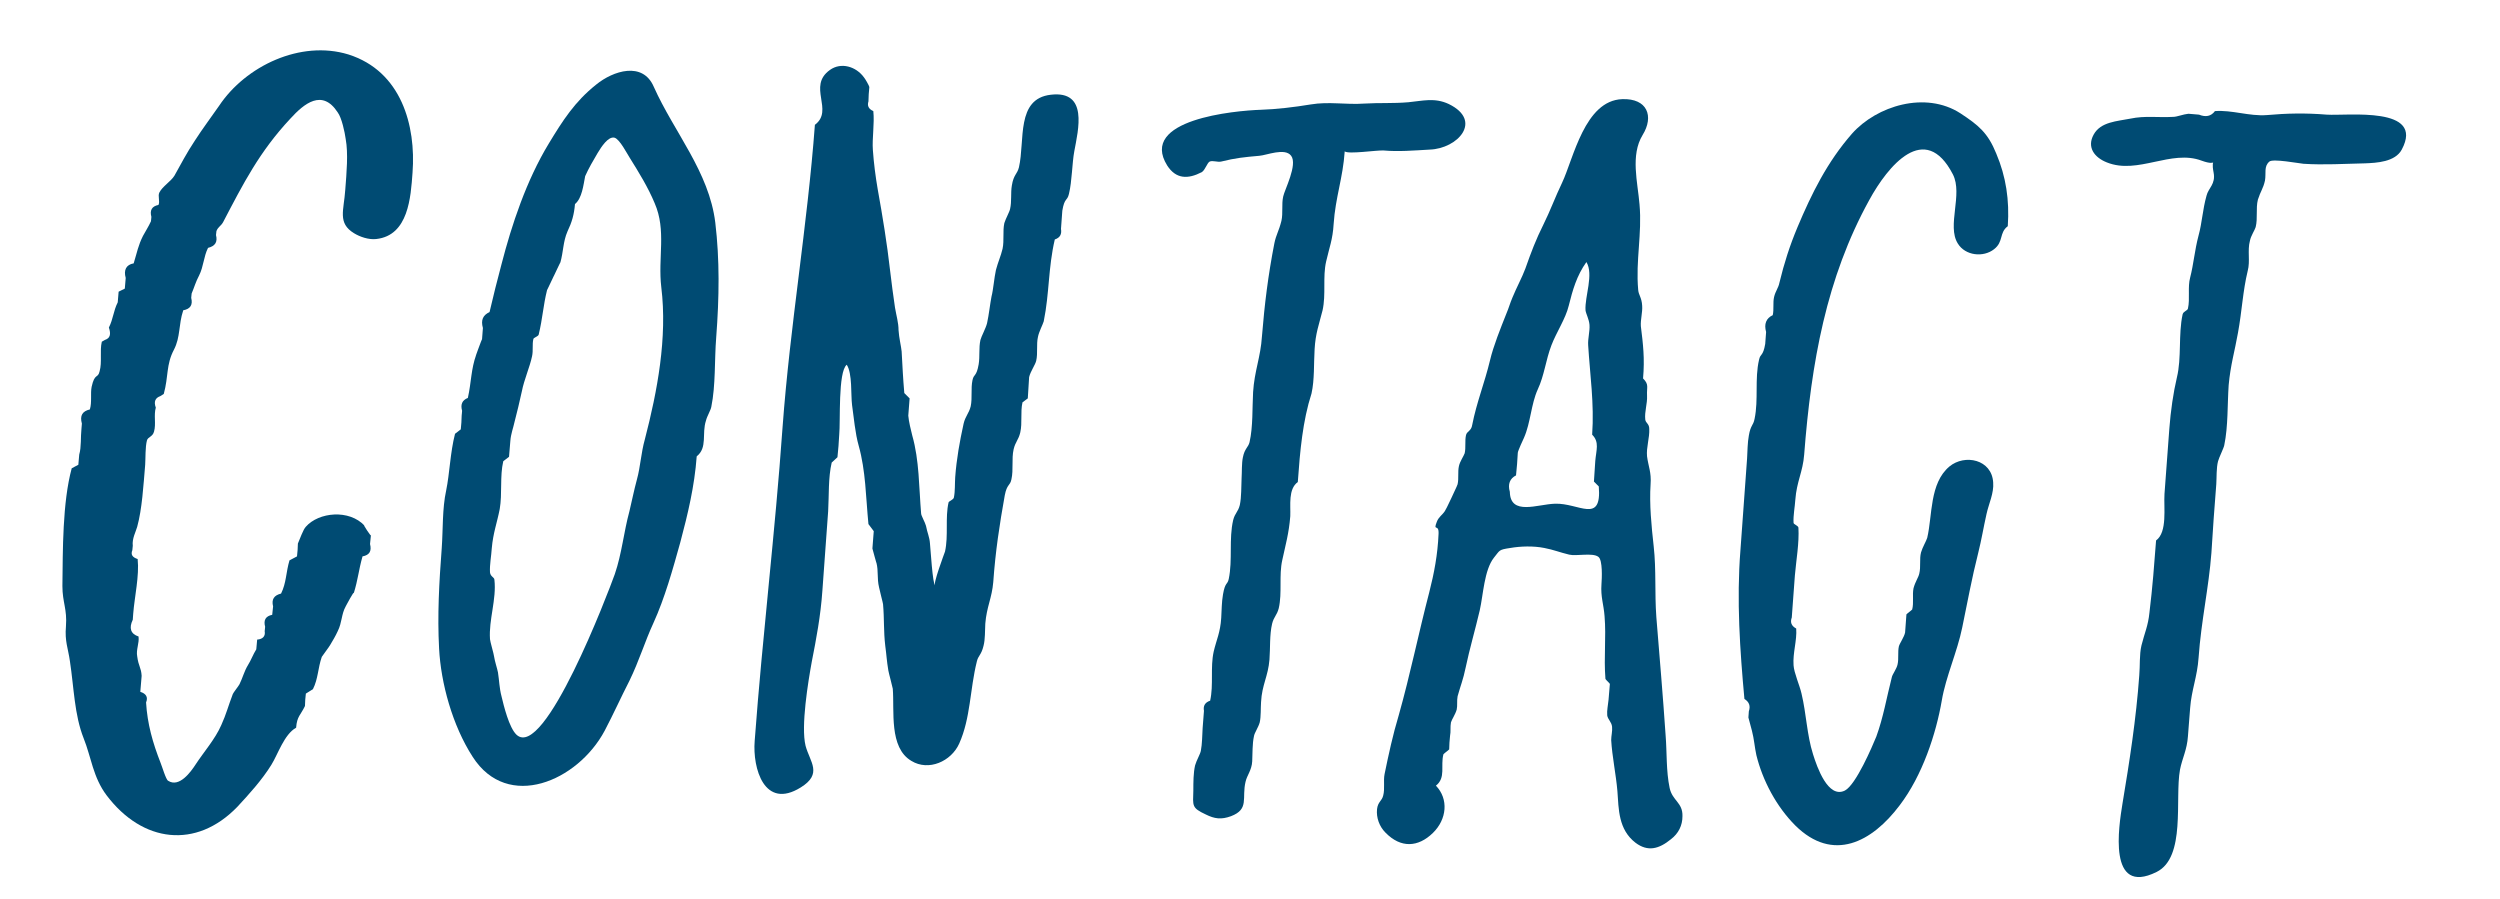 <?xml version="1.0" encoding="utf-8"?>
<!-- Generator: Adobe Illustrator 23.0.6, SVG Export Plug-In . SVG Version: 6.00 Build 0)  -->
<svg version="1.1" id="レイヤー_1" xmlns="http://www.w3.org/2000/svg" xmlns:xlink="http://www.w3.org/1999/xlink" x="0px"
	 y="0px" viewBox="0 0 564.8 203" style="enable-background:new 0 0 564.8 203;" xml:space="preserve">
<style type="text/css">
	.st0{fill:#004B73;}
</style>
<path class="st0" d="M184.1,28.2c4.4-3.3-1.8-8.7,3.4-12.4c2.5-1.8,5.9-0.8,7.7,1.7c0.2,0.2,1.2,1.9,1.2,2.2
	c-0.1,1.1-0.2,2.1-0.2,3.2c-0.3,1,0,1.7,1.1,2.2c0.3,2.8-0.3,6.2-0.1,8.8c0.2,2.9,0.6,6,1.1,8.9c1.1,6.1,2.1,12.2,2.8,18.4
	c0.3,2.7,0.7,5.5,1.1,8.3c0.3,1.8,0.8,3.4,0.8,5.1c0.1,1.7,0.6,3.7,0.7,4.8c0.2,3.6,0.3,5.9,0.6,9.4c0.4,0.4,0.8,0.8,1.2,1.2
	c-0.1,1.3-0.2,2.6-0.3,3.9c0.1,1.3,0.6,3.3,0.9,4.5c1.6,5.6,1.5,11.7,2,17.6c0,0.5,0.9,2,1.1,2.8c0.3,1.6,0.8,2.5,0.9,4
	c0.1,0.7,0.6,9.5,1.2,9.5c-0.7,0,2.1-7.4,2.2-7.7c0.8-3.6,0-7.6,0.8-11.1c0.1-0.3,1.1-0.6,1.2-1.1c0.3-1.4,0.2-3.2,0.3-4.6
	c0.3-4.1,1-8,1.9-12.1c0.4-1.7,1.2-2.3,1.6-3.9c0.4-1.9,0-4,0.4-5.9c0.3-1.5,0.9-0.7,1.4-3.6c0.3-1.8,0-3.7,0.4-5.5
	c0.2-0.8,1.2-2.6,1.5-3.8c0.4-1.8,0.7-4.5,1-6c0.4-1.5,0.6-4.2,1-6c0.5-1.9,1.1-3.1,1.5-4.8c0.4-1.9,0-4,0.4-5.8
	c0.3-1,1.2-2.6,1.3-3.2c0.4-1.7,0.1-3.6,0.4-5.3c0.4-2.5,1.2-2.5,1.6-4.1c1.4-6.1-0.7-15.5,7.2-16.4c8.5-1,6.2,7.9,5.3,12.8
	c-0.5,2.7-0.5,6.7-1.2,9.6c-0.4,1.7-1,0.8-1.5,3.8c-0.1,1.4-0.2,2.7-0.3,4.1c0.2,1.2-0.2,2-1.4,2.4c-1.5,6.4-1.2,12.1-2.5,18.5
	c-0.2,0.7-1.1,2.4-1.3,3.5c-0.4,1.7,0,3.7-0.4,5.4c-0.2,0.9-1.3,2.4-1.6,3.7c-0.1,1.6-0.2,3.2-0.3,4.8c-0.4,0.3-0.8,0.6-1.2,0.9
	c-0.5,2.2,0,4.6-0.5,6.8c-0.4,1.7-1.1,2.1-1.5,3.8c-0.5,2.2,0,4.6-0.5,6.8c-0.3,1.5-1,1-1.5,3.6c-1.2,6.7-2.1,12.6-2.6,19.6
	c-0.3,3.6-1.5,5.6-1.8,9.4c-0.1,1.6,0,3.5-0.4,5c-0.5,2.1-1.2,2.2-1.5,3.5c-1.6,6.4-1.4,12.8-4,18.6c-1.8,4-6.9,6.3-10.8,3.9
	c-5.1-3-3.8-11.3-4.2-16.3c-0.1-0.6-0.9-3.5-1-4.1c-0.4-2.4-0.4-3.4-0.7-5.6c-0.4-3.4-0.2-6-0.5-9.4c0-0.2-0.8-3.2-0.9-3.8
	c-0.5-2.1-0.1-3.6-0.6-5.6c0.2,0.9-1-3.5-0.9-3.2c0.1-1.3,0.2-2.6,0.3-3.9c-0.4-0.5-0.8-1.1-1.2-1.6c-0.6-6.1-0.6-12-2.2-17.7
	c-0.8-2.8-1.1-6.4-1.5-9.2c-0.3-2.3,0.1-7.1-1.2-9.1c-2,1.6-1.4,12.9-1.7,15.8c-0.1,1.7-0.2,3.4-0.4,5.1c-0.4,0.4-0.9,0.8-1.3,1.2
	c-0.8,3.4-0.6,7.5-0.8,11c-0.4,6-0.9,11.9-1.3,17.9c-0.4,5.8-1.4,11-2.4,16.1c-0.8,4.4-2.5,14.6-1.4,19c1,3.7,3.9,6.3-1.1,9.4
	c-8.2,5.1-10.9-4.3-10.4-10.5c1.8-24.2,4.6-46.8,6.3-70.9C178.5,73.4,182.4,51.1,184.1,28.2z"/>
<path class="st0" d="M371.2,85.5c1.4,1.4,0.8,1.9,0.9,3.9c0.1,1.8-0.6,3.6-0.4,5.4c0.1,0.8,0.9,0.9,0.9,2.1c0.1,2-0.7,4.2-0.5,6.2
	c0.3,2.3,1,3.6,0.8,6.3c-0.3,4.5,0.2,9.5,0.7,14c0.6,5.4,0.2,10.5,0.6,16c0.7,8.7,1.5,17.9,2.1,26.8c0.3,3.7,0.1,8,0.9,11.8
	c0.6,2.9,3,3.3,2.9,6.4c0,2.1-0.9,3.9-2.6,5.2c-2.7,2.2-5.2,2.9-8,0.8c-3.9-3-3.8-7.6-4.1-11.7c-0.3-3.6-1.2-7.9-1.4-11.5
	c0-1,0.3-2,0.2-3c-0.1-1.1-1-1.7-1.1-2.6c-0.1-1.1,0.2-2.4,0.3-3.5c0.1-1.2,0.2-2.4,0.3-3.6c-0.3-0.4-0.7-0.7-1-1.1
	c-0.4-5.1,0.2-9.3-0.2-14.2c-0.2-2.7-0.9-4.3-0.7-7.2c0.1-1.3,0.3-5.5-0.7-6.2c-1.3-1-5-0.1-6.6-0.5c-2.1-0.5-3.5-1.1-5.6-1.5
	c-2.5-0.5-5.4-0.4-7.7,0c-2.7,0.4-2.3,0.5-3.7,2.2c-2.2,2.8-2.4,8.4-3.2,11.9c-1,4.3-2.3,8.7-3.2,13c-0.5,2.5-1.2,4.2-1.8,6.4
	c-0.2,1,0,2.1-0.2,3c-0.3,1.1-1.1,2.2-1.3,2.9c-0.2,1,0,2.1-0.2,3c-0.1,1-0.2,2.1-0.2,3.1c-0.4,0.4-0.9,0.7-1.3,1.1
	c-0.7,2.6,0.6,5.3-1.7,7.1c2.9,3,2.5,7.6-0.7,10.7c-3.3,3.2-7.2,3.5-10.7-0.1c-1.4-1.4-2.1-3.4-1.9-5.3c0.2-1.7,1.1-1.8,1.4-3.1
	c0.4-1.5,0-3.3,0.3-4.8c0.9-4.4,1.9-9,3.2-13.3c2.6-9.2,4.5-18.6,6.9-27.8c1.1-4.3,1.9-8.5,2.1-13.2c0.1-2.4-1.3-0.4-0.4-2.7
	c0.4-1.1,1.2-1.5,1.8-2.4c0.9-1.6,0.4-0.8,1.5-3c0.2-0.5,1.3-2.7,1.4-3.1c0.3-1.3,0-2.8,0.3-4.1c0.2-1,1.1-2.3,1.3-2.9
	c0.3-1.3,0-2.8,0.3-4.1c0.2-0.9,1.2-0.9,1.4-2.3c1-5.1,2.8-9.5,4-14.5c0.8-3.4,2.4-7.3,3.7-10.6c0.6-1.4,0.8-2.3,1.4-3.7
	c0.9-2.2,2.2-4.6,2.9-6.5c1.3-3.7,2.4-6.6,4.1-10c1.5-3,2.7-6.3,4.2-9.4c2.6-5.5,5.1-18.6,13.6-18.9c5.7-0.2,7.2,3.9,4.6,8.1
	c-2.8,4.6-1.1,10.7-0.7,15.7c0.6,6.7-0.9,12.6-0.3,19.3c0.1,1.2,0.8,1.7,0.9,3.6c0.1,1.5-0.4,3.1-0.3,4.6
	C371.2,77.7,371.6,81,371.2,85.5z M359.7,98.2c0.5-7-0.5-13.6-0.9-20.2c-0.1-1.5,0.4-3.1,0.3-4.6c-0.1-1.3-0.8-2.5-0.9-3.3
	c-0.2-3.1,1.9-8.1,0.2-10.9c-2.2,3.1-3.1,6.3-4,9.9c-0.7,2.9-2.8,6-3.9,8.9c-1.3,3.4-1.6,6.8-3.1,10c-1.5,3.3-1.6,7.5-3.1,10.9
	c-0.1,0.2-1.4,3-1.4,3.4c-0.1,1.7-0.2,3.4-0.4,5.1c-1.4,0.7-1.9,2-1.4,3.7c0.1,5.5,6.3,2.8,10.2,2.7c5.4-0.2,10.6,4.7,9.9-3.9
	c-0.4-0.4-0.7-0.7-1.1-1.1c0.1-1.5,0.2-3.1,0.3-4.6C360.6,101.7,361.4,99.9,359.7,98.2z"/>
<path class="st0" d="M157.4,103.1c-0.5,6.8-2,13-3.7,19.4c-1.7,6.1-3.5,12.6-6.1,18.3c-1.9,4.1-3.2,8.5-5.4,13
	c-1.9,3.7-3.6,7.5-5.6,11.3c-6.1,11.4-21.9,18.2-29.8,5.9c-4.6-7.1-7.2-16.7-7.6-24.5c-0.4-7.5,0-14.8,0.6-22.7
	c0.3-4.2,0.1-8.9,1-13c0.8-3.9,0.9-8.5,2-12.8c0.4-0.3,0.9-0.7,1.3-1c0.1-1,0.2-2.1,0.2-3.1c0-0.3,0.1-0.7,0.1-1.1
	c-0.4-1.4,0-2.4,1.3-2.9c0.8-3.6,0.7-6.5,1.9-9.8c-0.8,2.2,1.4-4,1.3-3.4c0.1-0.9,0.1-1.7,0.2-2.6c-0.5-1.8,0-2.9,1.5-3.6
	c0.9-3.8,1.7-7.1,2.7-10.8c2.3-8.9,5.6-18.9,10.7-27.3c3.1-5.1,5.8-9.4,10.7-13.3c3.8-3.1,10.5-5.3,13,0.5
	c4.6,10.3,12.5,19.2,13.9,30.7c1,8.4,0.9,16.8,0.2,26c-0.4,5-0.1,10.7-1.1,15.6c-0.1,0.7-1,2.2-1.2,3.1
	C158.5,98,159.9,101.1,157.4,103.1z M129.9,46.1c-0.2,2.4-0.7,4.1-1.7,6.2c-1,2.3-0.9,4.5-1.6,7c0.1-0.3-1.4,2.9-1.5,3.1
	c0.4-0.9-1.6,3.4-1.5,3.1c-0.9,3.6-1,6.4-1.9,10.1c-0.1,0.4-1.2,0.7-1.2,1c-0.3,1.2,0,2.6-0.3,3.9c-0.5,2.4-1.8,5.3-2.3,7.9
	c-0.4,1.9-1.2,5.2-1.7,7.1c-0.2,1-0.8,2.6-0.9,4.1c-0.1,1.2-0.2,2.4-0.3,3.6c-0.4,0.3-0.9,0.7-1.3,1c-0.8,3.4-0.2,7.3-0.8,10.8
	c-0.6,3.1-1.5,5.4-1.8,8.9c-0.1,1.7-0.5,3.7-0.4,5.4c0.1,1,1,1.1,1,1.7c0.5,4.4-1.3,9-1,13.4c0,0.4,0.9,3.5,0.9,3.8
	c0.2,1.3,0.7,2.7,0.9,3.7c0.3,1.9,0.3,3.5,0.8,5.4c0.5,2.1,1.7,7.1,3.4,8.7c6.3,5.8,20.7-32.1,22.2-36.3c1.6-4.7,2-9.4,3.3-14.2
	c0.6-2.5,1-4.6,1.7-7.2c0.8-2.9,0.9-5.9,1.8-9.1c2.8-10.8,5.1-22.9,3.7-34.3c-0.8-6.7,1.2-12.8-1.5-19c-1.5-3.6-3.6-7-5.6-10.2
	c-0.6-0.9-2.3-4.3-3.5-4.6c-1.4-0.3-2.9,2-3.8,3.5c-1,1.7-2,3.4-2.8,5.2C131.8,41.8,131.5,44.8,129.9,46.1z"/>
<path class="st0" d="M66.9,164.4c-2.7,1.5-4.1,6-5.6,8.4c-2.1,3.4-5.1,6.7-7.7,9.5c-9.3,9.6-21.4,8.1-29.5-2.6
	c-3.1-4.1-3.5-8.7-5.2-12.9c-2.1-5.3-2.2-11.5-3.1-17.4c-0.4-2.9-1.2-4.5-0.9-7.9c0.3-3.9-0.8-5.4-0.8-9.1c0.1-8.1,0-18.8,2.1-26.6
	c0.5-0.3,1-0.5,1.5-0.8c0.1-0.8,0.1-1.5,0.2-2.3c0.5-1.7,0.3-4,0.5-5.8c0-0.4,0.1-0.8,0.1-1.2c-0.5-1.8,0.1-2.8,1.8-3.2
	c0.5-1.6,0.1-3.6,0.4-5.1c0.7-3.2,1.4-1.8,1.8-3.5c0.6-2.1,0-4.6,0.5-6.7c0.2-0.1,0.5-0.3,0.7-0.4c1.2-0.4,1.4-1.3,0.9-2.8
	c1-2,1-3.7,2-5.7c0.1-0.8,0.1-1.6,0.2-2.4c0.5-0.2,0.9-0.5,1.4-0.7c0.1-0.8,0.1-1.6,0.2-2.4c-0.5-1.8,0.1-3,1.8-3.3
	c0.8-2.6,1-4,2.1-6.2c0.7-1.3,1.2-2,1.8-3.3c0-0.3,0.1-0.6,0.1-1c-0.4-1.5,0.1-2.4,1.6-2.7c0.4-0.8-0.2-2,0.2-2.8
	c0.7-1.4,2.6-2.5,3.4-3.8c1.4-2.5,2.8-5.2,4.6-7.9c1.8-2.8,3.7-5.3,5.5-7.9c6-9,18.4-14.9,29.2-11.6C90.7,16.1,94,28.4,93.2,39
	c-0.4,5.5-0.9,14.2-8.2,15c-1.7,0.2-3.7-0.5-5-1.3c-3.8-2.3-2.3-5.2-2-9.8c0.3-3.9,0.7-8.2,0.1-11.5c-0.2-1.5-0.9-4.8-1.8-6
	c-3.5-5.4-7.6-2-10.7,1.4c-7,7.5-10.6,14.6-15.2,23.4c-0.5,0.9-1.1,1-1.5,2c0,0.3-0.1,0.6-0.1,0.9c0.4,1.6-0.2,2.5-1.8,2.9
	c-1,2-1,4.2-2,6.2c-0.8,1.5-1.1,2.7-1.7,4.1c0,0.3-0.1,0.6-0.1,1c0.4,1.6-0.2,2.5-1.8,2.8c-1.1,3.3-0.6,6-2.1,8.9
	c-1.8,3.4-1.2,6-2.3,10c-0.3,0.2-0.5,0.3-0.8,0.5c-1.1,0.4-1.5,1.2-1,2.6c-0.5,1.7,0.1,3.7-0.4,5.4c-0.3,1.2-1.4,1.2-1.6,2
	c-0.4,1.5-0.3,4-0.4,5.5c-0.4,4.7-0.7,10-1.8,14c-0.3,1.1-1.2,2.7-1,4.3c0,0.3-0.1,0.7-0.1,1c-0.4,1,0,1.6,1.2,2
	c0.4,3.8-0.7,8.5-1,12.3c0,0.4-0.1,0.9-0.1,1.4c-0.9,1.9-0.5,3.2,1.3,3.8c0.2,1.5-0.6,3-0.3,4.5c0.3,2.3,0.9,2.5,1,4.4
	c-0.1,1.2-0.2,2.4-0.3,3.6c1.3,0.4,1.8,1.2,1.3,2.4c0.3,4.9,1.5,9.1,3.3,13.7c0.3,0.7,1.2,3.8,1.7,4c2.5,1.6,5.1-2,6.2-3.7
	c1.9-2.9,4.4-5.7,5.8-8.9c1.1-2.4,1.6-4.4,2.6-7c0.1-0.3,1.3-1.8,1.5-2.2c0.7-1.4,1.1-3,1.9-4.3c0.7-1.1,1.2-2.5,1.9-3.6
	c0.1-0.7,0.1-1.4,0.2-2.2c1.3-0.1,1.9-0.8,1.7-1.9c0-0.3,0.1-0.6,0.1-1c-0.4-1.5,0.1-2.4,1.6-2.7c0.1-0.6,0.1-1.3,0.2-1.9
	c-0.4-1.6,0.2-2.5,1.8-2.9c1.2-2.4,1.1-4.8,1.9-7.5c0.6-0.3,1.1-0.6,1.7-0.9c0.1-1,0.2-1.9,0.2-2.9c0.4-0.9,1.2-3.2,1.8-3.8
	c2.9-3.3,9.8-4,13.3-0.2c-0.8-0.9,1.7,2.9,1.4,2.1c-0.1,0.7-0.1,1.3-0.2,2c0.4,1.6-0.1,2.5-1.7,2.8c-0.9,3.2-1,5.2-2,8.4
	c0.3-1.1-1.9,3.1-1.8,2.9c-1,1.8-0.8,3.6-1.8,5.6c-0.5,1.1-1.1,2.1-1.7,3.1c-0.2,0.4-1.8,2.5-1.9,2.7c-0.9,2.6-0.8,4.9-2,7.3
	c-0.5,0.3-1.1,0.7-1.6,1c-0.1,0.9-0.2,1.9-0.2,2.8C67.9,161.6,67.1,161.8,66.9,164.4z"/>
<path class="st0" d="M453.6,51.1c-2,1.5-0.9,3.5-3.1,5.2c-2.4,1.9-6.5,1.5-8.2-1.3c-2.5-4,1.2-11.1-1.1-15.6
	c-6.3-12.2-14.7-1.9-18.9,5.8c-9.7,17.6-13.1,36.7-14.7,57.5c-0.3,3.9-1.7,6.1-2,10.2c-0.1,1.6-0.5,3.6-0.4,5.2c0,0.4,1,0.6,1.1,1.1
	c0.2,3.5-0.5,7.3-0.8,10.8c-0.1,1.8-0.3,3.6-0.4,5.4c-0.1,1.4-0.2,2.7-0.3,4.1c-0.4,1.1-0.1,1.9,1,2.5c0.2,2.7-0.8,5.5-0.6,8.3
	c0.1,1.7,1.4,4.6,1.8,6.4c1.1,4.6,1.2,9.3,2.6,13.7c0.9,2.9,3.4,10.1,7.2,8.2c2.5-1.3,6.2-10,7.1-12.2c1.6-4.4,2.3-8.7,3.5-13.4
	c0.1-0.6,1.1-1.9,1.3-2.9c0.3-1.3,0-2.8,0.3-4.1c0.2-0.7,1.2-2.1,1.4-3.1c0.1-1.4,0.2-2.7,0.3-4.1c0.4-0.4,0.9-0.7,1.3-1.1
	c0.4-1.5,0-3.3,0.3-4.8c0.4-1.5,1.1-2.4,1.3-3.3c0.4-1.6,0-3.3,0.4-4.8c0.3-1.1,1.2-2.6,1.4-3.3c1.2-5.1,0.5-12.3,5-16.1
	c3.5-2.9,9.6-1.6,9.9,3.6c0.2,2.4-1,4.8-1.5,7.1c-0.7,3.1-1.1,5.7-1.9,8.9c-1.4,5.5-2.4,11-3.6,16.8c-1.1,5.4-3.7,11.1-4.6,16.4
	c-1.3,7.6-4.4,17-9.5,23.7c-6.3,8.4-15.1,13-23.6,4.6c-4.3-4.3-7.4-10.2-8.8-15.9c-0.4-1.8-0.5-3.6-1-5.5c-0.2-0.7-0.7-2.6-0.8-3
	c0-0.5,0.1-0.9,0.1-1.4c0.4-1.2,0.1-2.1-1-2.8c-1-10.9-1.8-22.3-0.9-33.6c0.5-6.9,1-13.8,1.5-20.7c0.1-1.7,0.1-3.6,0.4-5.2
	c0.4-2.4,1-2.2,1.3-3.8c0.9-4.3,0-9,1-13.3c0.3-1.5,0.9-0.7,1.4-3.6c0.1-0.9,0.1-1.8,0.2-2.7c-0.5-1.8,0-3.1,1.5-3.8
	c0.3-1.3,0-2.8,0.3-4.1c0.3-1.3,1-2.1,1.2-3.2c1.1-4.5,2.3-8.3,4.1-12.6c3.2-7.6,6.7-14.7,12.3-21.1c5.6-6.3,16.6-9.7,24.5-4.6
	c4.1,2.7,6.2,4.4,8.1,9.1C453.2,39.9,454,45.2,453.6,51.1z"/>
<path class="st0" d="M487.1,122.1c2.6-1.9,1.7-7.4,1.9-10.5c0.4-4.9,0.7-9.9,1.1-14.8c0.3-4,0.9-8.1,1.7-11.5
	c1.1-4.5,0.3-9.7,1.3-14.3c0.2-0.7,1.1-0.8,1.2-1.3c0.5-2.2-0.1-4.8,0.5-7c0.8-3.1,1-6.1,1.9-9.5c0.8-2.9,0.9-5.8,1.8-9
	c0.4-1.7,2.1-2.6,1.6-5.2c-0.8-4,1.4-1.2-2.7-2.7c-6.9-2.6-14.4,3.2-21.4,0.4c-2.8-1.1-4.6-3.4-3-6.3c1.6-2.9,5.3-3,8.3-3.6
	c3.3-0.7,6.2-0.2,9.7-0.4c0.8,0,2.3-0.6,3.4-0.7c0.8,0.1,1.6,0.1,2.4,0.2c1.5,0.6,2.7,0.4,3.6-0.8c3.8-0.3,7.8,1.2,11.7,0.9
	c4.5-0.4,8.7-0.5,13.6-0.1c4.6,0.3,22.2-2,16.9,7.9c-1.5,2.8-5.7,3-8.3,3.1c-4.9,0.1-9.2,0.4-13.9,0.1c-1.1-0.1-6.9-1.2-7.7-0.5
	c-1.3,1.1-0.7,2.6-1,4.3c-0.4,1.8-1,2.4-1.6,4.3c-0.5,2,0,4.2-0.5,6.2c-0.2,0.7-1.1,2-1.3,3.1c-0.6,2.2,0.1,4.6-0.5,6.8
	c-1.1,4.5-1.3,9.1-2.2,14c-0.7,4-1.7,7.3-2.1,11.8c-0.3,4.3-0.1,9.3-1,13.6c-0.1,0.6-1.2,2.8-1.4,3.6c-0.4,1.5-0.3,3.7-0.4,5.2
	c-0.4,5.2-0.8,10.3-1.1,15.5c-0.6,7.9-2.3,15.3-2.9,23.7c-0.3,4.3-1.6,7.3-1.9,11.3c-0.2,2.1-0.3,4.2-0.5,6.4
	c-0.2,3.1-1.3,5-1.8,7.6c-1.2,6.6,1.4,19.8-5.3,23.1c-11.1,5.5-8.5-10.4-7.7-15.4c1.6-9.6,3.1-19.2,3.8-29c0.2-2.2,0-4.7,0.5-6.8
	c0.7-2.8,1.5-4.4,1.8-7.4C486.3,132.7,486.7,127.4,487.1,122.1z"/>
<path class="st0" d="M293.2,108.9c-2.2,1.6-1.6,5.2-1.7,7.7c-0.3,3.9-1.1,6.6-1.8,9.9c-0.8,3.5,0,7.4-0.8,10.9
	c-0.4,1.6-1.1,1.9-1.5,3.5c-0.6,2.5-0.4,5.5-0.6,8.1c-0.3,3.8-1.7,5.7-1.9,9.6c-0.1,1.3,0,3.3-0.3,4.6c-0.3,1.1-1.2,2.4-1.3,3.1
	c-0.4,1.8-0.3,3.9-0.4,5.7c-0.1,2-1.2,3.2-1.5,4.6c-0.9,3.7,0.9,6.2-3.3,7.8c-2.2,0.8-3.7,0.6-5.7-0.4c-3.2-1.5-2.9-1.9-2.8-5.4
	c0-1.8,0-4,0.4-5.7c0.3-1.1,1.2-2.6,1.3-3.3c0.3-1.5,0.3-3.5,0.4-5.1c0.1-1.3,0.2-2.6,0.3-3.9c-0.2-1.1,0.2-1.9,1.4-2.3
	c0.8-3.6,0-7.5,0.8-11.1c0.6-2.6,1.5-4.3,1.7-7.6c0.1-1.7,0.1-3.6,0.4-5.3c0.5-2.9,1-2.1,1.3-3.5c0.9-4.3,0-9,1-13.3
	c0.4-1.6,1.1-1.8,1.5-3.4c0.4-1.9,0.3-4.1,0.4-6c0.1-1.5,0-3.4,0.3-4.8c0.4-2,1.2-2.2,1.5-3.4c0.8-3.5,0.6-7.8,0.8-11.3
	c0.3-4.8,1.7-7.9,2-12.6c0.6-7.4,1.4-13.8,2.8-21c0.4-2,1-2.7,1.6-5.1c0.4-1.8,0-3.7,0.4-5.5c0.3-1.5,3.3-7.2,1.8-9.2
	c-1.4-1.9-5.6-0.1-7.2,0c-3.4,0.3-5.4,0.5-8.6,1.3c-0.8,0.2-1.9-0.3-2.6,0c-0.6,0.3-1,1.9-1.8,2.4c-3.1,1.6-5.8,1.6-7.8-1.5
	c-6.5-10.4,15.2-12.4,21.2-12.6c3.4-0.1,7.6-0.6,11.2-1.2c4.2-0.7,7.9,0.1,12.2-0.2c3.3-0.2,6.4,0,9.9-0.3c3.2-0.3,5.9-1.1,9.1,0.4
	c7.8,3.8,2,10.1-4.3,10.3c-3.5,0.2-7.1,0.5-10.4,0.2c-1.5-0.1-8,0.9-8.8,0.2c-0.4,6-2.1,10.4-2.5,16.4c-0.2,3.5-1,5.4-1.7,8.5
	c-0.8,3.5,0,7.4-0.8,11c-0.8,3.2-1.6,5.2-1.8,8.8c-0.2,3.2,0,6.9-0.7,10C294.3,95.1,293.7,101.9,293.2,108.9z"/>
</svg>
